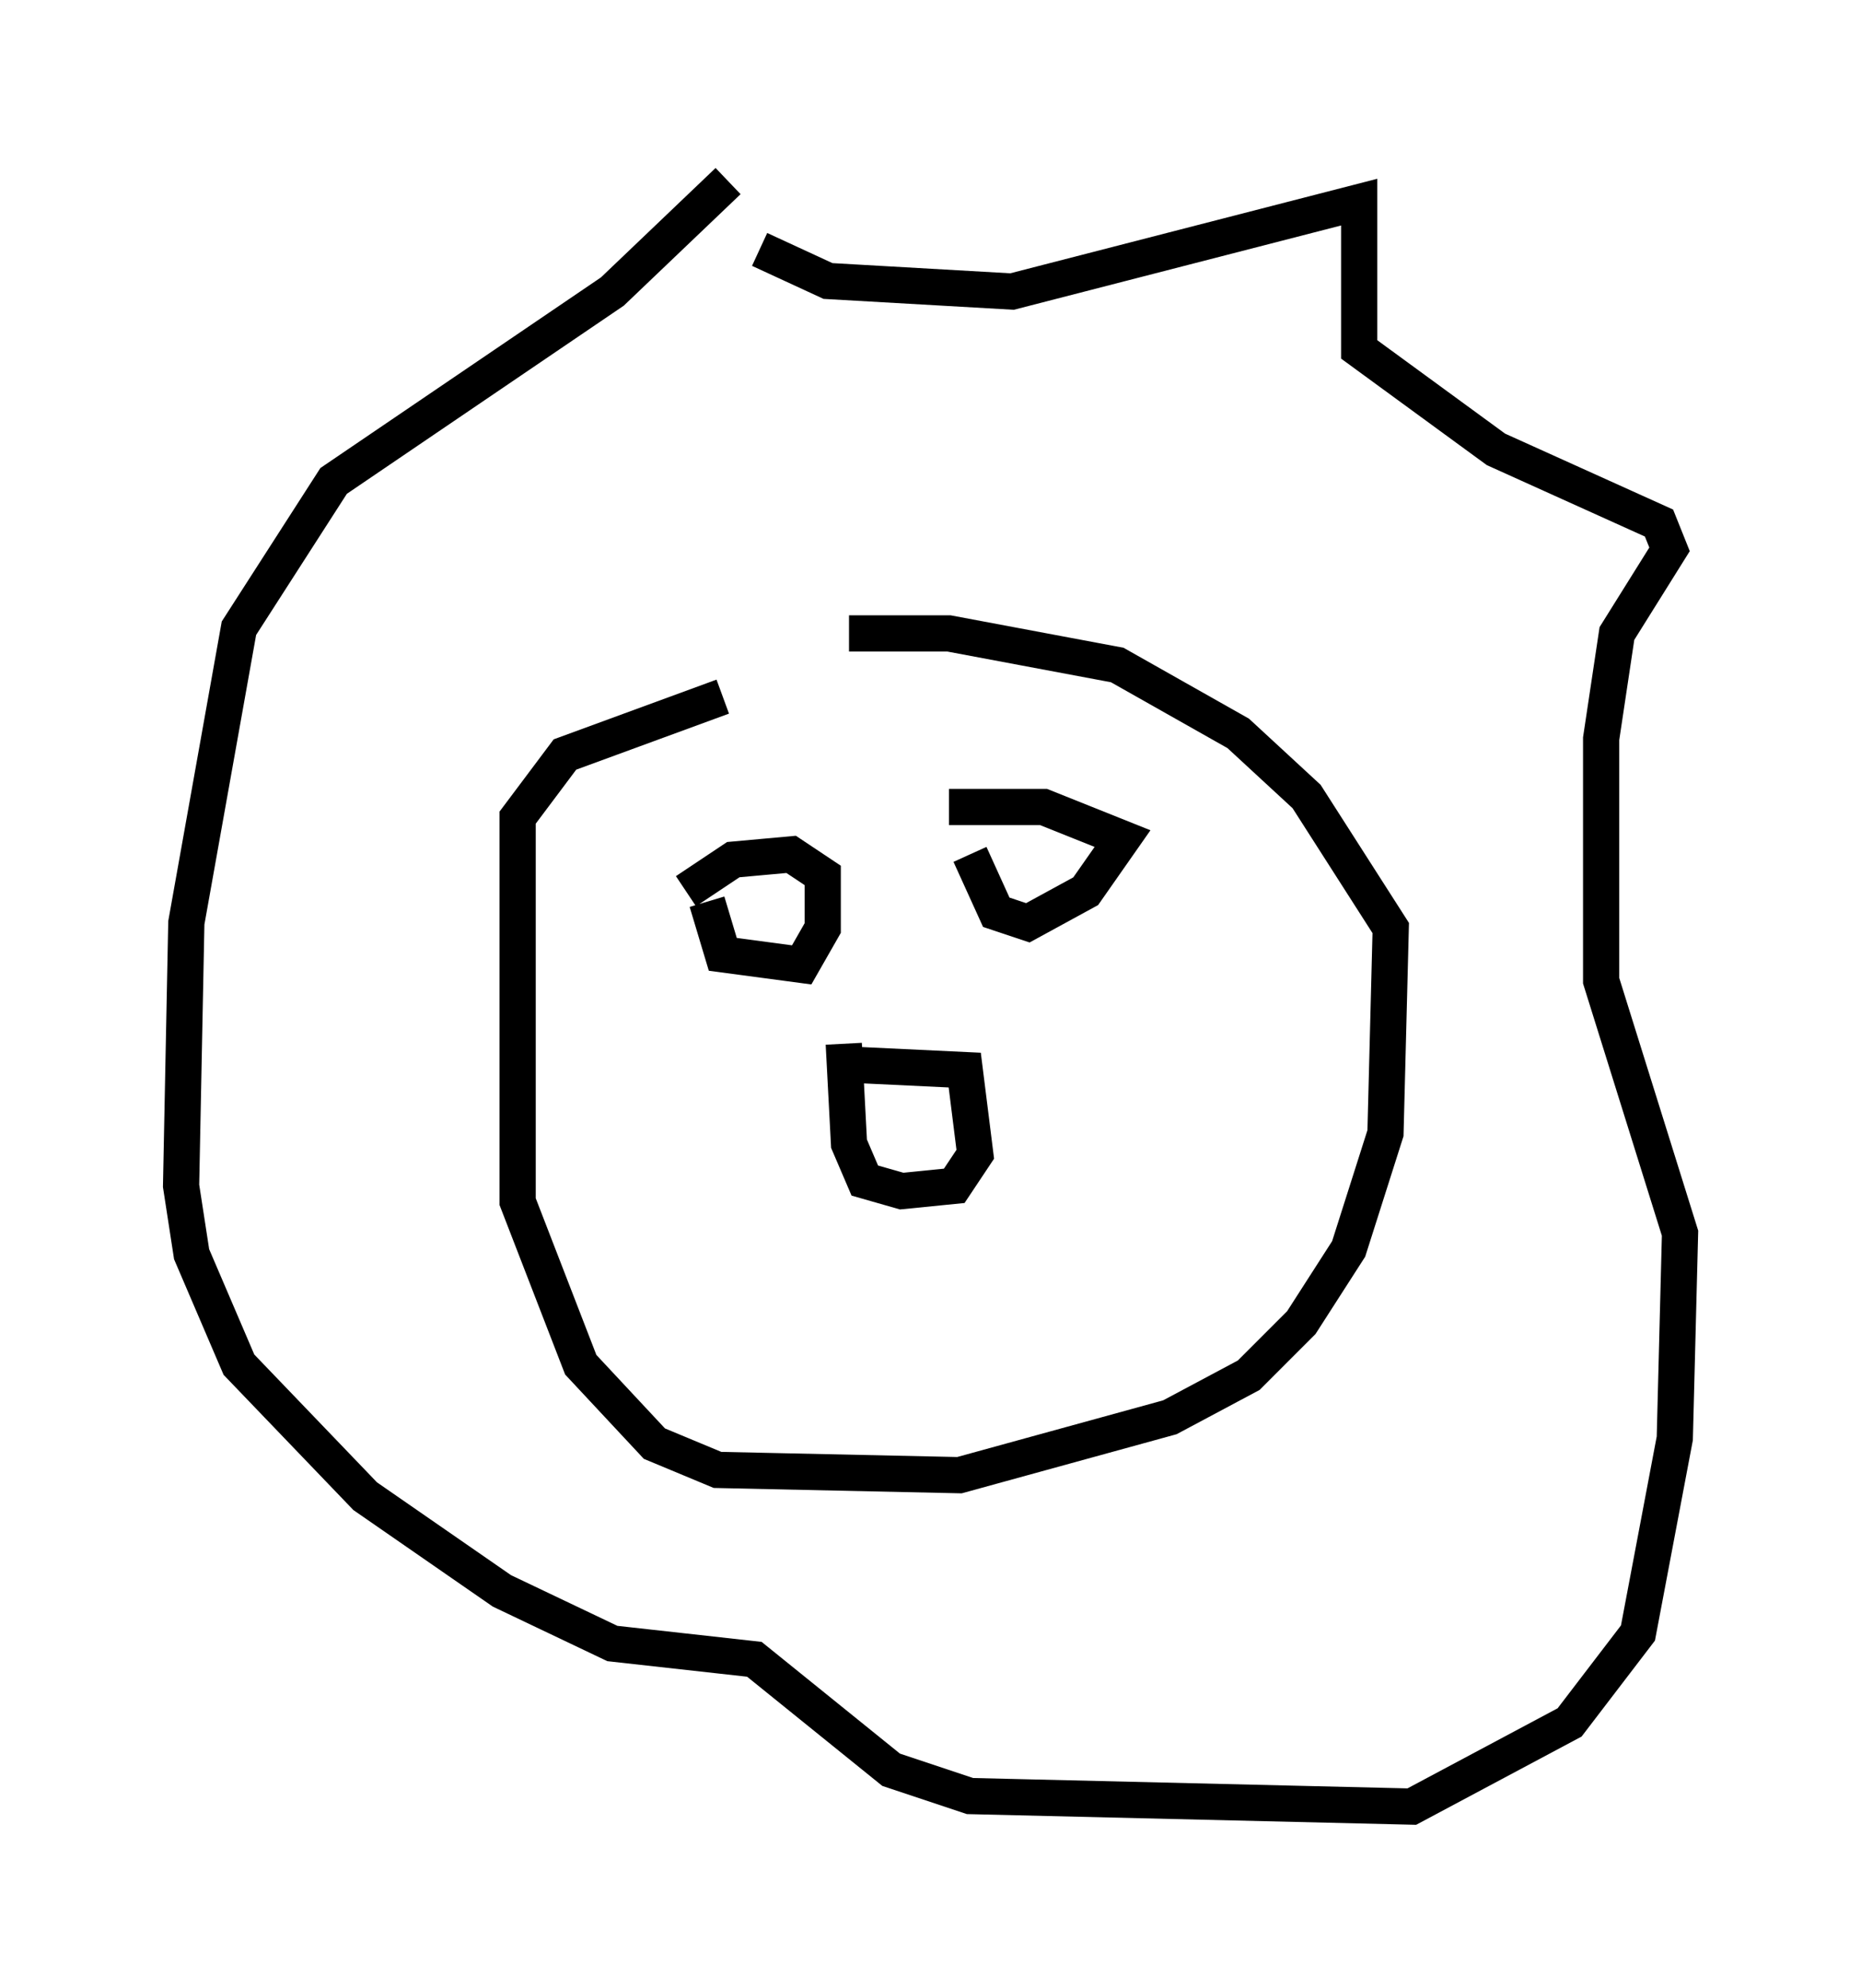 <?xml version="1.0" encoding="utf-8" ?>
<svg baseProfile="full" height="54.883" version="1.1" width="51.397" xmlns="http://www.w3.org/2000/svg" xmlns:ev="http://www.w3.org/2001/xml-events" xmlns:xlink="http://www.w3.org/1999/xlink"><defs /><rect fill="white" height="54.883" width="51.397" x="0" y="0" /><path d="M25.626, 18.799 m-5.665, 0.436 l-4.358, 1.598 -1.307, 1.743 l0.0, 10.603 1.743, 4.503 l2.034, 2.179 1.743, 0.726 l6.682, 0.145 5.81, -1.598 l2.179, -1.162 1.453, -1.453 l1.307, -2.034 1.017, -3.196 l0.145, -5.665 -2.324, -3.631 l-1.888, -1.743 -3.341, -1.888 l-4.648, -0.872 -2.76, 0.0 m-2.469, -10.603 l1.888, 0.872 5.084, 0.291 l9.587, -2.469 0.0, 4.067 l3.777, 2.76 4.503, 2.034 l0.291, 0.726 -1.453, 2.324 l-0.436, 2.905 0.0, 6.682 l2.179, 6.972 -0.145, 5.665 l-1.017, 5.374 -1.888, 2.469 l-4.358, 2.324 -12.201, -0.291 l-2.179, -0.726 -3.777, -3.05 l-3.922, -0.436 -3.05, -1.453 l-3.777, -2.615 -3.486, -3.631 l-1.307, -3.05 -0.291, -1.888 l0.145, -7.263 1.453, -8.134 l2.615, -4.067 7.698, -5.229 l3.196, -3.05 m3.486, 24.402 l3.05, 0.145 0.291, 2.324 l-0.581, 0.872 -1.453, 0.145 l-1.017, -0.291 -0.436, -1.017 l-0.145, -2.76 m-3.777, -3.922 l0.436, 1.453 2.179, 0.291 l0.581, -1.017 0.0, -1.453 l-0.872, -0.581 -1.598, 0.145 l-1.307, 0.872 m7.844, -1.017 l0.726, 1.598 0.872, 0.291 l1.598, -0.872 1.017, -1.453 l-2.179, -0.872 -2.615, 0.0 " fill="none" stroke="black" stroke-width="1" /></svg>